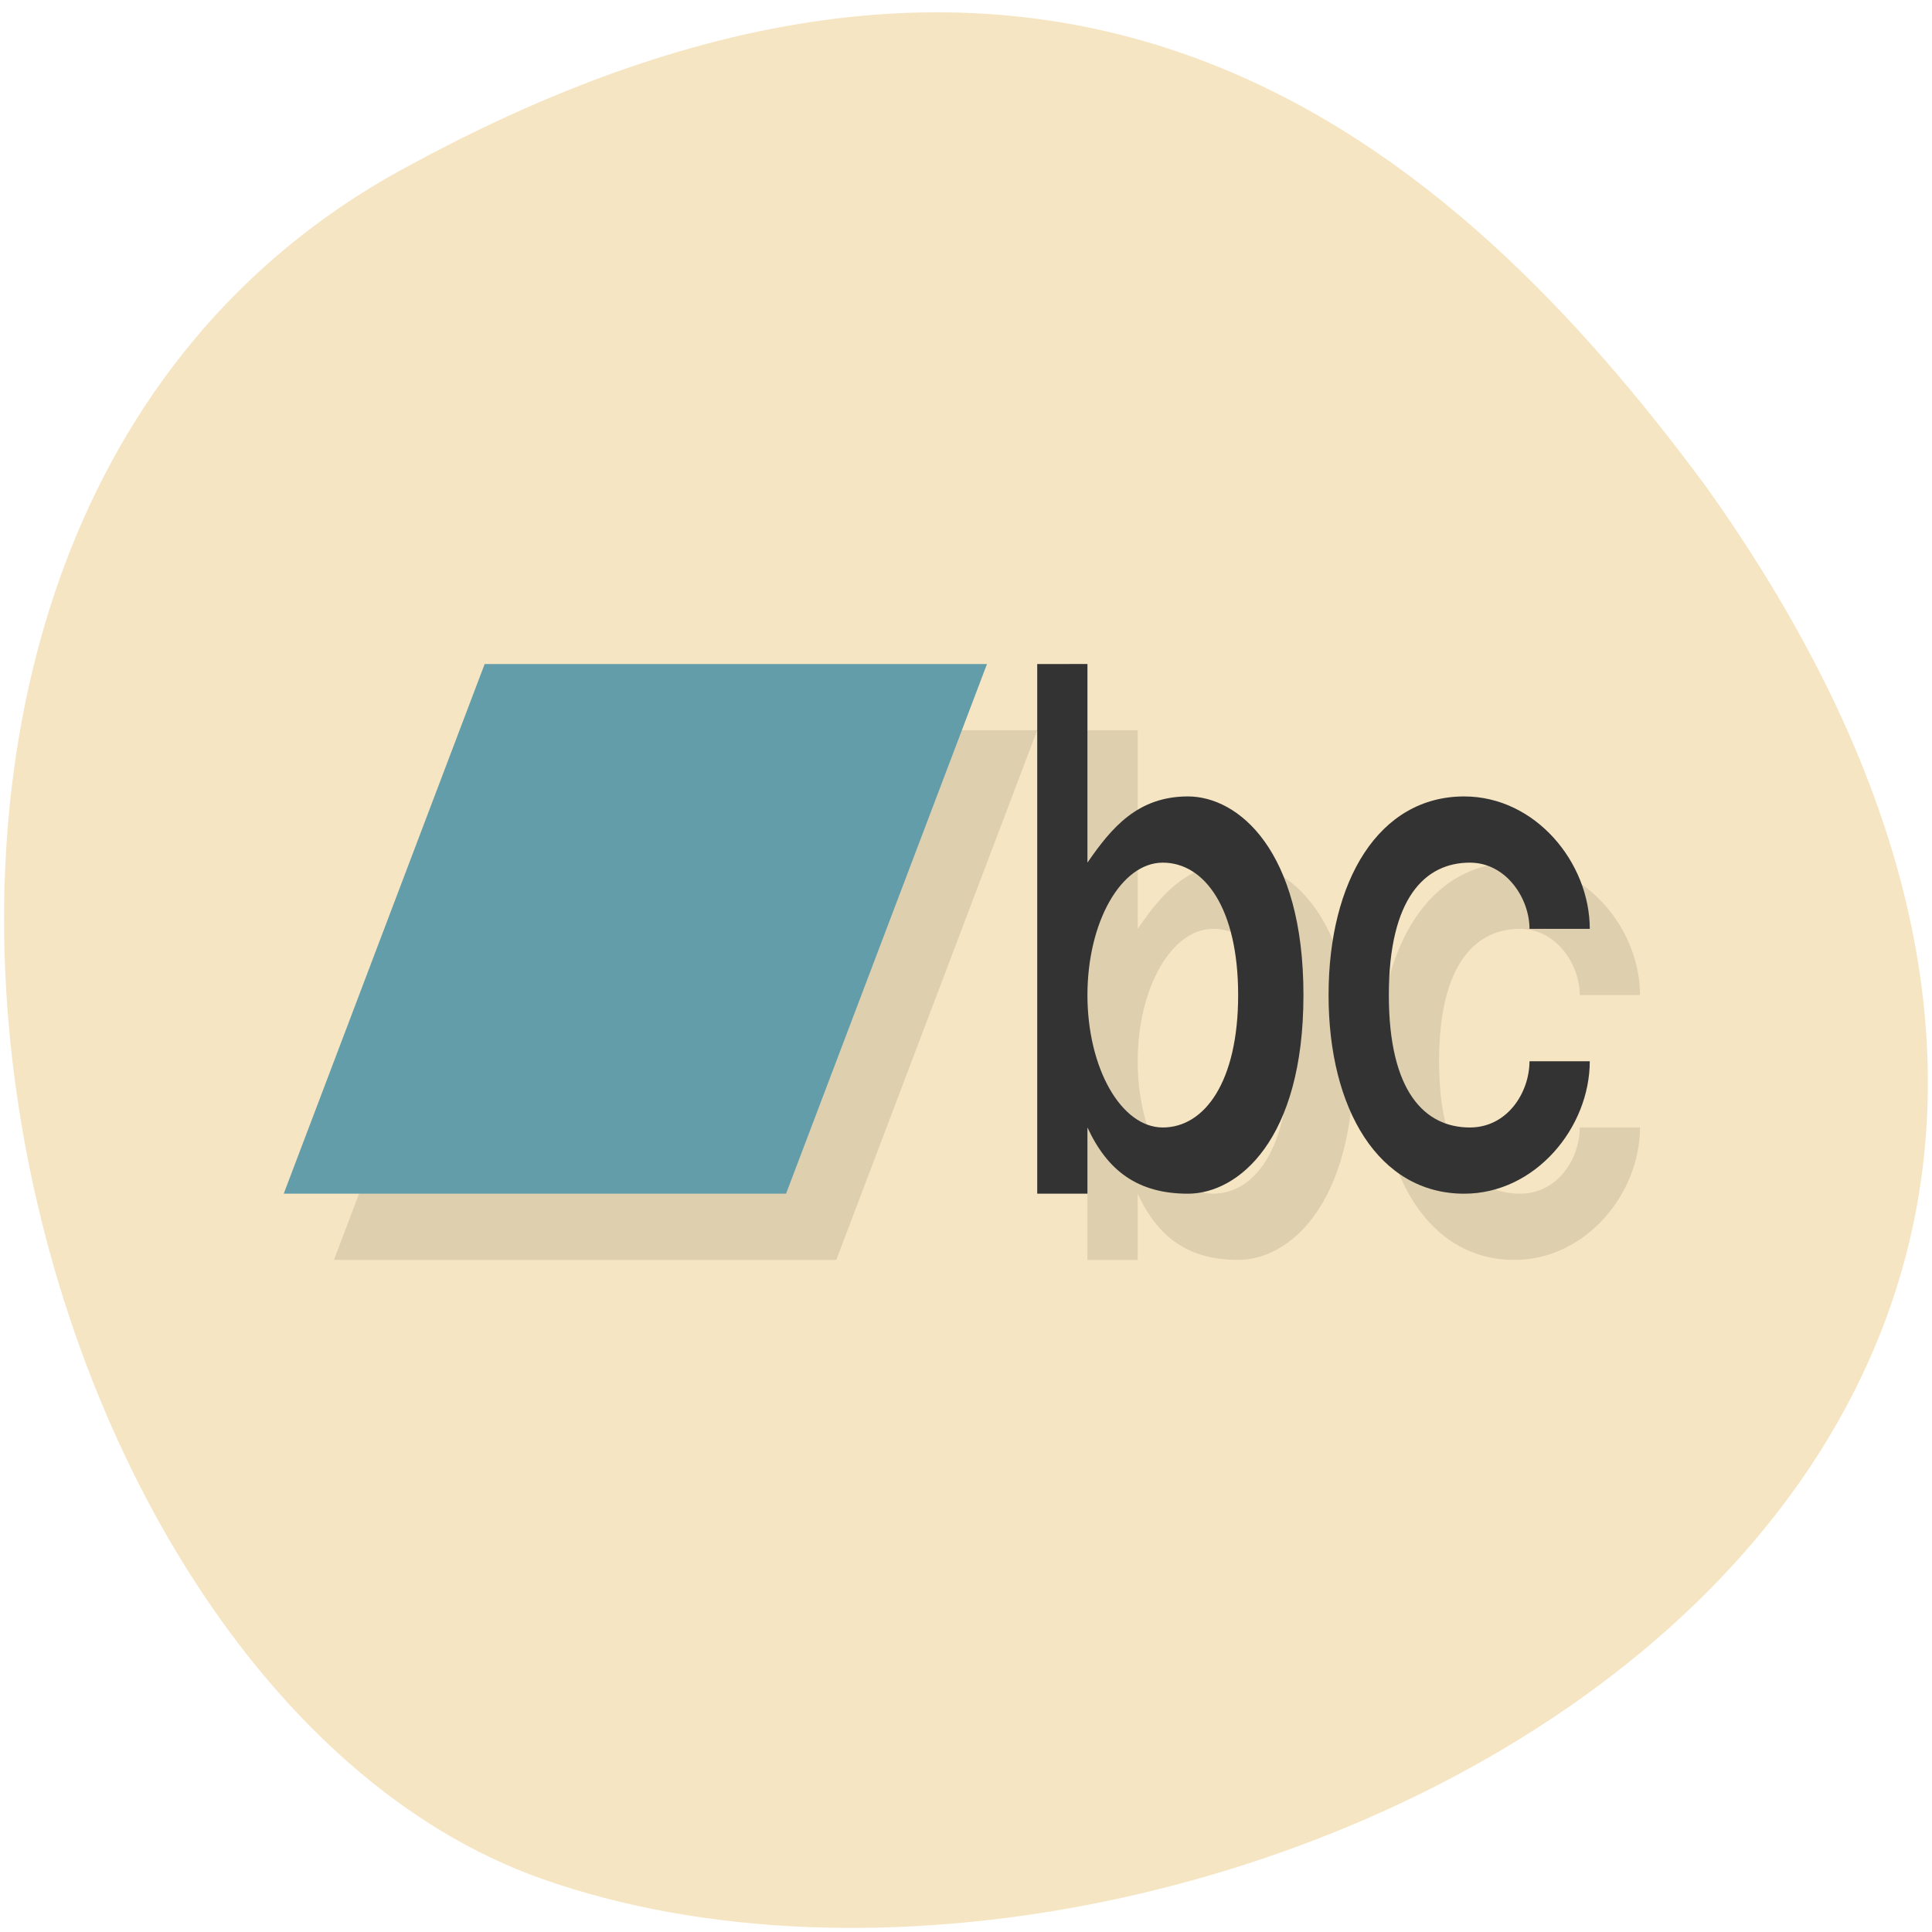 <svg xmlns="http://www.w3.org/2000/svg" viewBox="0 0 256 256"><path d="m 53.071 22.56 c -88.14 48.541 -53.931 200.63 18.64 226.36 86.45 30.66 250.63 -49.14 154.45 -184.3 -33.585 -45.527 -84.949 -90.6 -173.09 -42.05 z" style="fill:#f6e5c2;color:#000"/><g transform="matrix(6.656 0 0 8.773 -35.619 -87.474)"><path d="m 16,21 -4,8 10,0 4,-8 -10,0 z m 11,0 0,8 1,0 0,-1 c 0.398,0.653 1,1 2,1 1,0 2.301,-0.811 2.301,-3 0,-2.189 -1.301,-3 -2.301,-3 -1,0 -1.522,0.473 -2,1 l 0,-3 -1,0 z m 8.5,2 c -1.7,0 -2.699,1.274 -2.699,3 0,1.726 0.999,3 2.699,3 1.418,0 2.5,-1 2.5,-2 l -1.199,0 C 36.8,27.471 36.361,28 35.613,28 34.722,28 34,27.467 34,26 c 0,-1.467 0.722,-2 1.613,-2 0.724,0 1.188,0.541 1.188,1 L 38,25 c 0,-1 -1.082,-2 -2.5,-2 z m -6,1 c 0.828,0 1.5,0.686 1.5,2 0,1.314 -0.672,2 -1.5,2 -0.828,0 -1.5,-0.895 -1.5,-2 0,-1.105 0.672,-2 1.5,-2 z" style="opacity:0.1"/><path d="m 15,20 10,0 -4,8 -10,0 z" style="fill:#639daa"/><g style="fill:#333"><path d="m 26 20 v 8 h 1 v -1 c 0.398 0.653 1 1 2 1 1 0 2.3 -0.811 2.3 -3 0 -2.189 -1.3 -3 -2.3 -3 -1 0 -1.522 0.473 -2 1 v -3 z m 2.5 3 c 0.828 0 1.5 0.686 1.5 2 0 1.314 -0.672 2 -1.5 2 -0.828 0 -1.5 -0.895 -1.5 -2 0 -1.105 0.672 -2 1.5 -2 z"/><path d="m 34.5,22 c -1.7,0 -2.7,1.274 -2.7,3 0,1.726 1,3 2.7,3 1.418,0 2.5,-1 2.5,-2 l -1.2,0 c -10e-4,0.471 -0.439,1 -1.187,1 C 33.722,27 33,26.467 33,25 c 0,-1.467 0.722,-2 1.613,-2 0.724,0 1.188,0.541 1.187,1 l 1.2,0 c 0,-1 -1.082,-2 -2.5,-2 z"/></g></g></svg>